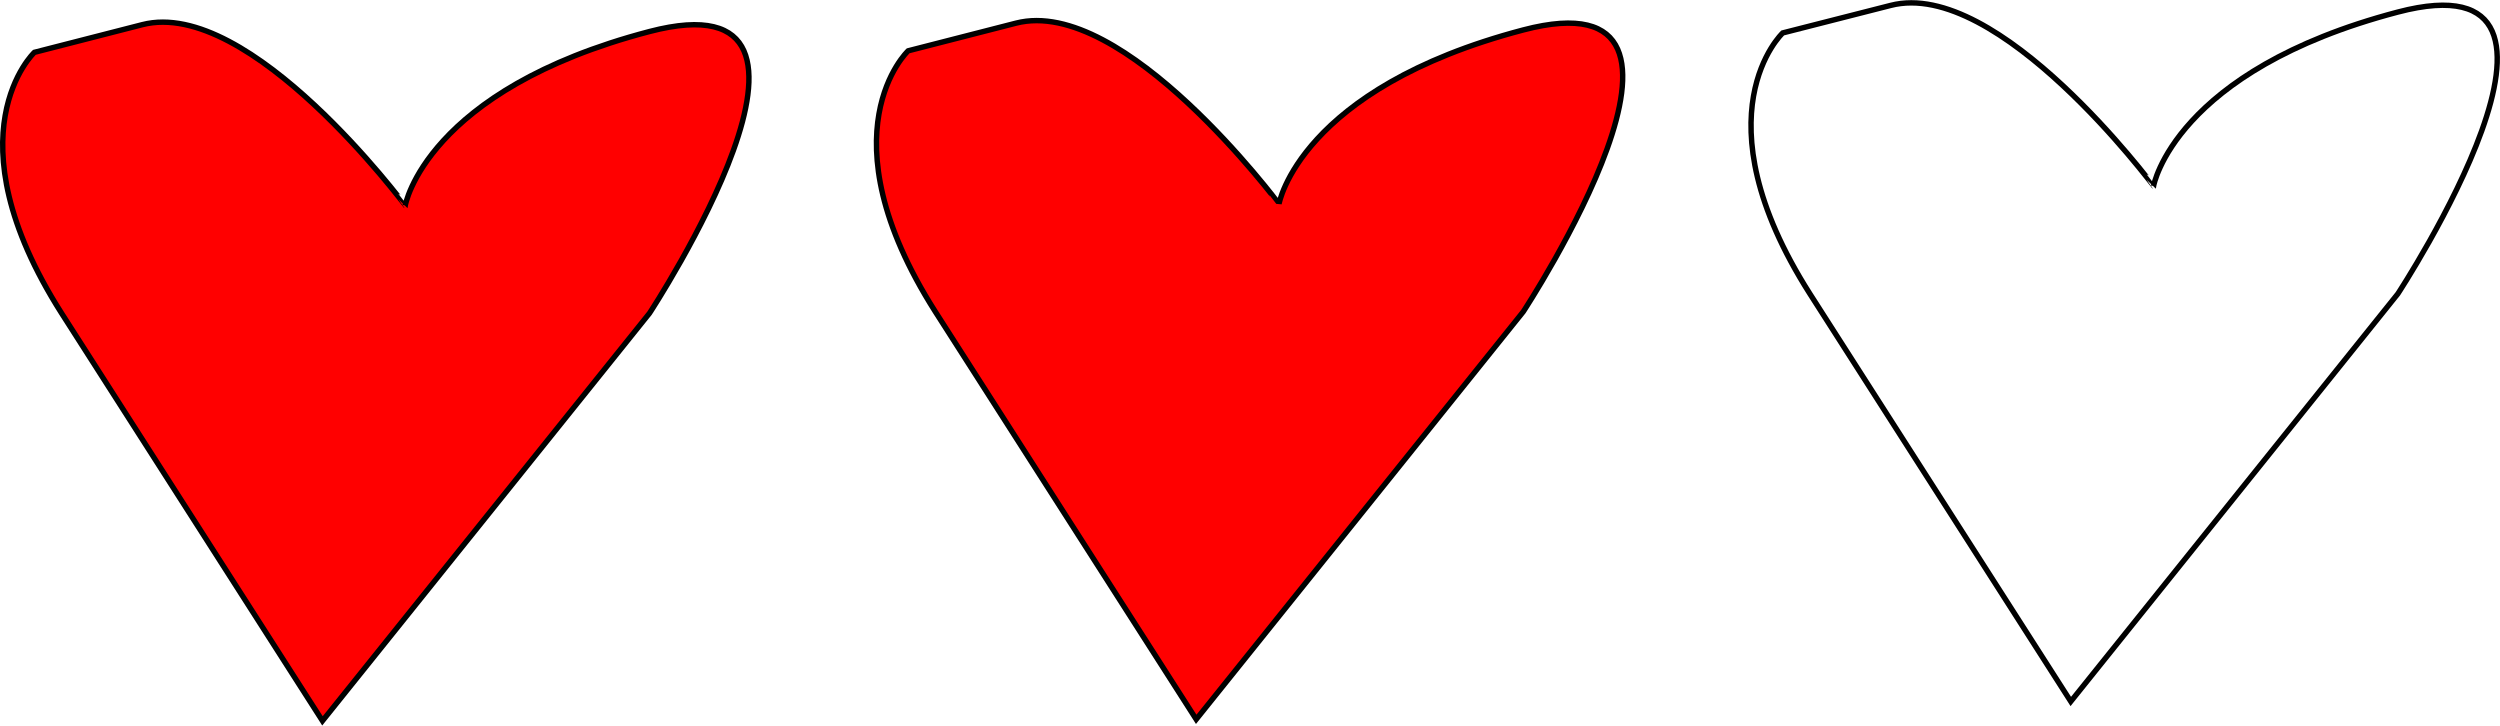 <svg id="Layer_1" data-name="Layer 1" xmlns="http://www.w3.org/2000/svg" width="459.97" height="133.49" viewBox="0 0 459.97 133.49"><defs><style>.cls-1{fill:red;}.cls-1,.cls-2{stroke:#000;stroke-miterlimit:10;}.cls-2{fill:none;}</style></defs><path class="cls-1" d="M11.33,57.63l48,75,60.17-75S160.67-5,119.5,5.8s-44.94,32-44.94,32S46-.55,26.17,4.54L6.33,9.63S-9.67,24.63,11.33,57.63Z"/><path class="cls-1" d="M172.09,57.35l48,75,60.17-75s41.17-62.67,0-51.84-44.94,32-44.94,32S206.76-.84,186.93,4.26L167.09,9.35S151.09,24.35,172.09,57.35Z"/><path class="cls-2" d="M333,54.06l48,75,60.17-75s41.16-62.67,0-51.84-44.94,32-44.94,32S367.68-4.13,347.84,1L328,6.06S312,21.06,333,54.06Z"/></svg>